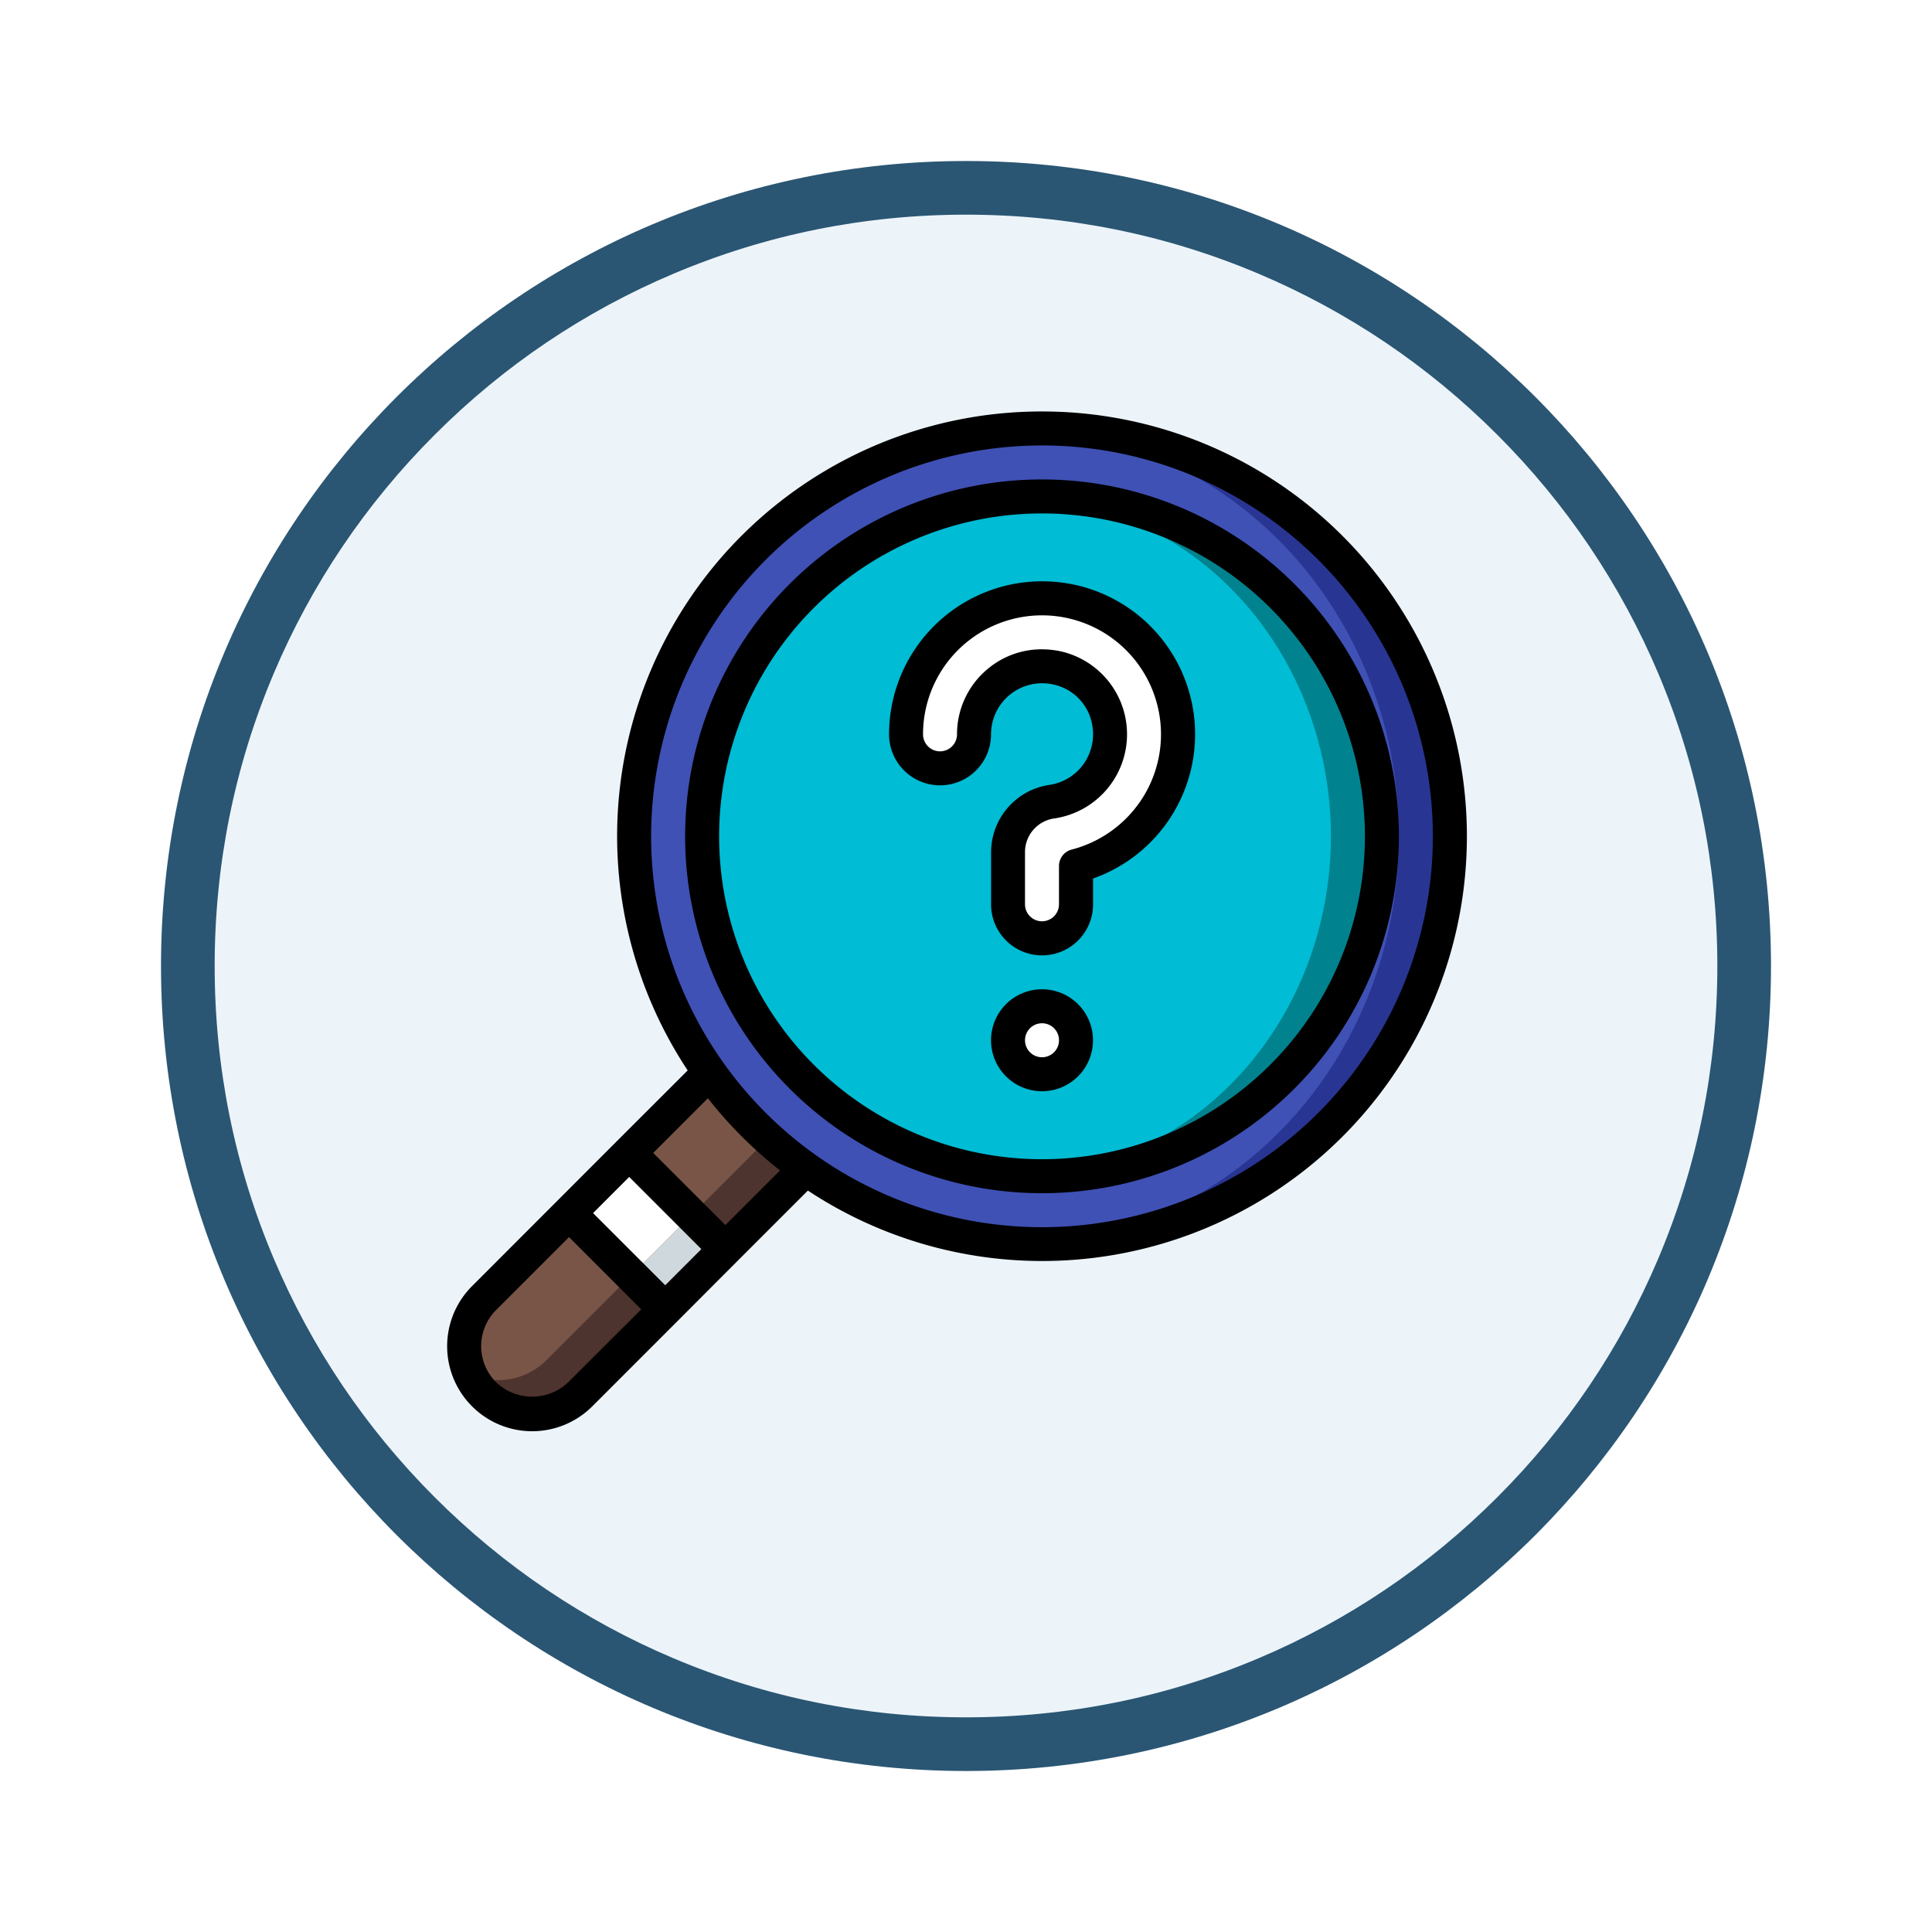 <svg xmlns="http://www.w3.org/2000/svg" xmlns:xlink="http://www.w3.org/1999/xlink" width="108" height="108" viewBox="0 0 108 108">
  <defs>
    <filter id="Path_904820" x="0" y="0" width="108" height="108" filterUnits="userSpaceOnUse">
      <feOffset dy="3" input="SourceAlpha"/>
      <feGaussianBlur stdDeviation="3" result="blur"/>
      <feFlood flood-opacity="0.161"/>
      <feComposite operator="in" in2="blur"/>
      <feComposite in="SourceGraphic"/>
    </filter>
  </defs>
  <g id="Group_1144657" data-name="Group 1144657" transform="translate(-201 -1836)">
    <g id="Group_1144562" data-name="Group 1144562">
      <g transform="matrix(1, 0, 0, 1, 201, 1836)" filter="url(#Path_904820)">
        <g id="Path_904820-2" data-name="Path 904820" transform="translate(9 6)" fill="#ecf4fa">
          <path d="M 45 88.5 C 39.127 88.5 33.43 87.35 28.068 85.082 C 22.889 82.891 18.236 79.755 14.241 75.759 C 10.245 71.764 7.109 67.111 4.918 61.932 C 2.65 56.57 1.5 50.873 1.5 45 C 1.5 39.127 2.65 33.43 4.918 28.068 C 7.109 22.889 10.245 18.236 14.241 14.241 C 18.236 10.245 22.889 7.109 28.068 4.918 C 33.43 2.65 39.127 1.5 45 1.5 C 50.873 1.5 56.57 2.65 61.932 4.918 C 67.111 7.109 71.764 10.245 75.759 14.241 C 79.755 18.236 82.891 22.889 85.082 28.068 C 87.35 33.43 88.5 39.127 88.5 45 C 88.5 50.873 87.35 56.57 85.082 61.932 C 82.891 67.111 79.755 71.764 75.759 75.759 C 71.764 79.755 67.111 82.891 61.932 85.082 C 56.57 87.35 50.873 88.5 45 88.5 Z" stroke="none"/>
          <path d="M 45 3 C 39.329 3 33.829 4.11 28.653 6.299 C 23.652 8.415 19.16 11.443 15.302 15.302 C 11.443 19.16 8.415 23.652 6.299 28.653 C 4.11 33.829 3 39.329 3 45 C 3 50.671 4.11 56.171 6.299 61.347 C 8.415 66.348 11.443 70.84 15.302 74.698 C 19.16 78.557 23.652 81.585 28.653 83.701 C 33.829 85.89 39.329 87 45 87 C 50.671 87 56.171 85.89 61.347 83.701 C 66.348 81.585 70.84 78.557 74.698 74.698 C 78.557 70.84 81.585 66.348 83.701 61.347 C 85.89 56.171 87 50.671 87 45 C 87 39.329 85.89 33.829 83.701 28.653 C 81.585 23.652 78.557 19.16 74.698 15.302 C 70.84 11.443 66.348 8.415 61.347 6.299 C 56.171 4.11 50.671 3 45 3 M 45 0 C 69.853 0 90 20.147 90 45 C 90 69.853 69.853 90 45 90 C 20.147 90 0 69.853 0 45 C 0 20.147 20.147 0 45 0 Z" stroke="none" fill="#2a5673"/>
        </g>
      </g>
      <g id="Group_1144561" data-name="Group 1144561" transform="translate(225.998 1858.994)">
        <g id="Group_1144559" data-name="Group 1144559" transform="translate(0.952 0.957)">
          <path id="Path_979391" data-name="Path 979391" d="M29.23,313.034l-15.2,15.2a3.807,3.807,0,0,1-5.377,0,3.731,3.731,0,0,1-.769-1.131,3.784,3.784,0,0,1,.769-4.246l15.2-15.2,3.477,3.477Z" transform="translate(-7.543 -274.246)" fill="#4e342e"/>
          <path id="Path_979392" data-name="Path 979392" d="M27.331,311.134l-15.2,15.2a3.8,3.8,0,0,1-2.688,1.112,3.717,3.717,0,0,1-1.558-.342,3.784,3.784,0,0,1,.769-4.246l4.75-4.75,3.363-3.363,7.087-7.087Z" transform="translate(-7.544 -274.246)" fill="#795548"/>
          <path id="Path_979393" data-name="Path 979393" d="M138.467,30.34a22.806,22.806,0,0,1-22.8,22.8c-.484,0-.96-.019-1.425-.048a22.8,22.8,0,0,1,0-45.5c.465-.028.94-.048,1.425-.048A22.806,22.806,0,0,1,138.467,30.34Z" transform="translate(-83.368 -7.54)" fill="#283593"/>
          <ellipse id="Ellipse_11556" data-name="Ellipse 11556" cx="21.375" cy="22.752" rx="21.375" ry="22.752" transform="translate(9.499 0.048)" fill="#3f51b5"/>
          <path id="Path_979394" data-name="Path 979394" d="M165,60.673a19.019,19.019,0,0,1-19,19q-.727,0-1.425-.057a19,19,0,0,1,0-37.886q.7-.057,1.425-.057A19.019,19.019,0,0,1,165,60.673Z" transform="translate(-113.697 -37.873)" fill="#00838f"/>
          <ellipse id="Ellipse_11557" data-name="Ellipse 11557" cx="17.575" cy="18.943" rx="17.575" ry="18.943" transform="translate(13.299 3.857)" fill="#00bcd4"/>
          <g id="Group_1144558" data-name="Group 1144558" transform="translate(24.699 9.503)">
            <path id="Path_979395" data-name="Path 979395" d="M237,111.894a1.9,1.9,0,0,1-1.9-1.9v-2.924a2.859,2.859,0,0,1,2.447-2.814,3.81,3.81,0,0,0,3.164-4.6,3.755,3.755,0,0,0-2.873-2.873,3.807,3.807,0,0,0-4.638,3.712,1.9,1.9,0,1,1-3.8,0,7.6,7.6,0,1,1,9.5,7.361v2.14A1.9,1.9,0,0,1,237,111.894Z" transform="translate(-229.398 -92.896)" fill="#fff"/>
            <circle id="Ellipse_11558" data-name="Ellipse 11558" cx="1.9" cy="1.9" r="1.9" transform="translate(5.7 22.797)" fill="#fff"/>
          </g>
          <rect id="Rectangle_405410" data-name="Rectangle 405410" width="4.759" height="2.687" transform="translate(14.606 45.871) rotate(135)" fill="#cfd8dc"/>
          <rect id="Rectangle_405411" data-name="Rectangle 405411" width="4.759" height="4.917" transform="translate(12.703 43.973) rotate(135)" fill="#fff"/>
        </g>
        <g id="Group_1144560" data-name="Group 1144560" transform="translate(0.001 0.007)">
          <path id="Path_979396" data-name="Path 979396" d="M232.223,85.477a8.556,8.556,0,0,0-10.357,8.363,2.85,2.85,0,1,0,5.7,0,2.856,2.856,0,0,1,3.5-2.782A2.791,2.791,0,0,1,233.2,93.2a2.892,2.892,0,0,1-.445,2.278,2.857,2.857,0,0,1-1.922,1.188,3.814,3.814,0,0,0-3.264,3.755v2.925a2.85,2.85,0,1,0,5.7,0V101.9a8.553,8.553,0,0,0-1.042-16.425Zm3.64,12.176a6.67,6.67,0,0,1-3.786,2.628.949.949,0,0,0-.712.919v2.14a.95.95,0,1,1-1.9,0v-2.925a1.9,1.9,0,0,1,1.633-1.873,4.754,4.754,0,0,0,.35-9.345,5.062,5.062,0,0,0-1.046-.11,4.679,4.679,0,0,0-2.981,1.063,4.738,4.738,0,0,0-1.756,3.69.95.95,0,1,1-1.9,0,6.651,6.651,0,1,1,12.1,3.813Z" transform="translate(-197.166 -75.791)"/>
          <path id="Path_979397" data-name="Path 979397" d="M275.916,290.14a2.85,2.85,0,1,0,2.85,2.85A2.85,2.85,0,0,0,275.916,290.14Zm0,3.8a.95.95,0,1,1,.95-.95A.95.95,0,0,1,275.916,293.94Z" transform="translate(-242.666 -257.84)"/>
          <path id="Path_979398" data-name="Path 979398" d="M33.25.007A23.734,23.734,0,0,0,13.444,36.843L9.5,40.783h0L6.141,44.146h0L1.39,48.9a4.752,4.752,0,0,0,6.721,6.721l4.749-4.75h0L16.223,47.5h0l3.94-3.94A23.745,23.745,0,1,0,33.25.007ZM12.189,48.852,8.155,44.818l2.02-2.02,4.034,4.034ZM6.767,54.274a2.927,2.927,0,0,1-4.034,0,2.857,2.857,0,0,1,0-4.034l4.078-4.078L10.846,50.2Zm8.784-8.785-4.033-4.033L14.573,38.4a23.949,23.949,0,0,0,4.033,4.033Zm17.7.118A21.85,21.85,0,1,1,55.1,23.757,21.85,21.85,0,0,1,33.25,45.607Z" transform="translate(-0.001 -0.007)"/>
          <path id="Path_979399" data-name="Path 979399" d="M139.416,34.14a19.95,19.95,0,1,0,19.95,19.95A19.95,19.95,0,0,0,139.416,34.14Zm0,38a18.05,18.05,0,1,1,18.05-18.05A18.05,18.05,0,0,1,139.416,72.14Z" transform="translate(-106.166 -30.34)"/>
        </g>
      </g>
    </g>
  </g>
</svg>

